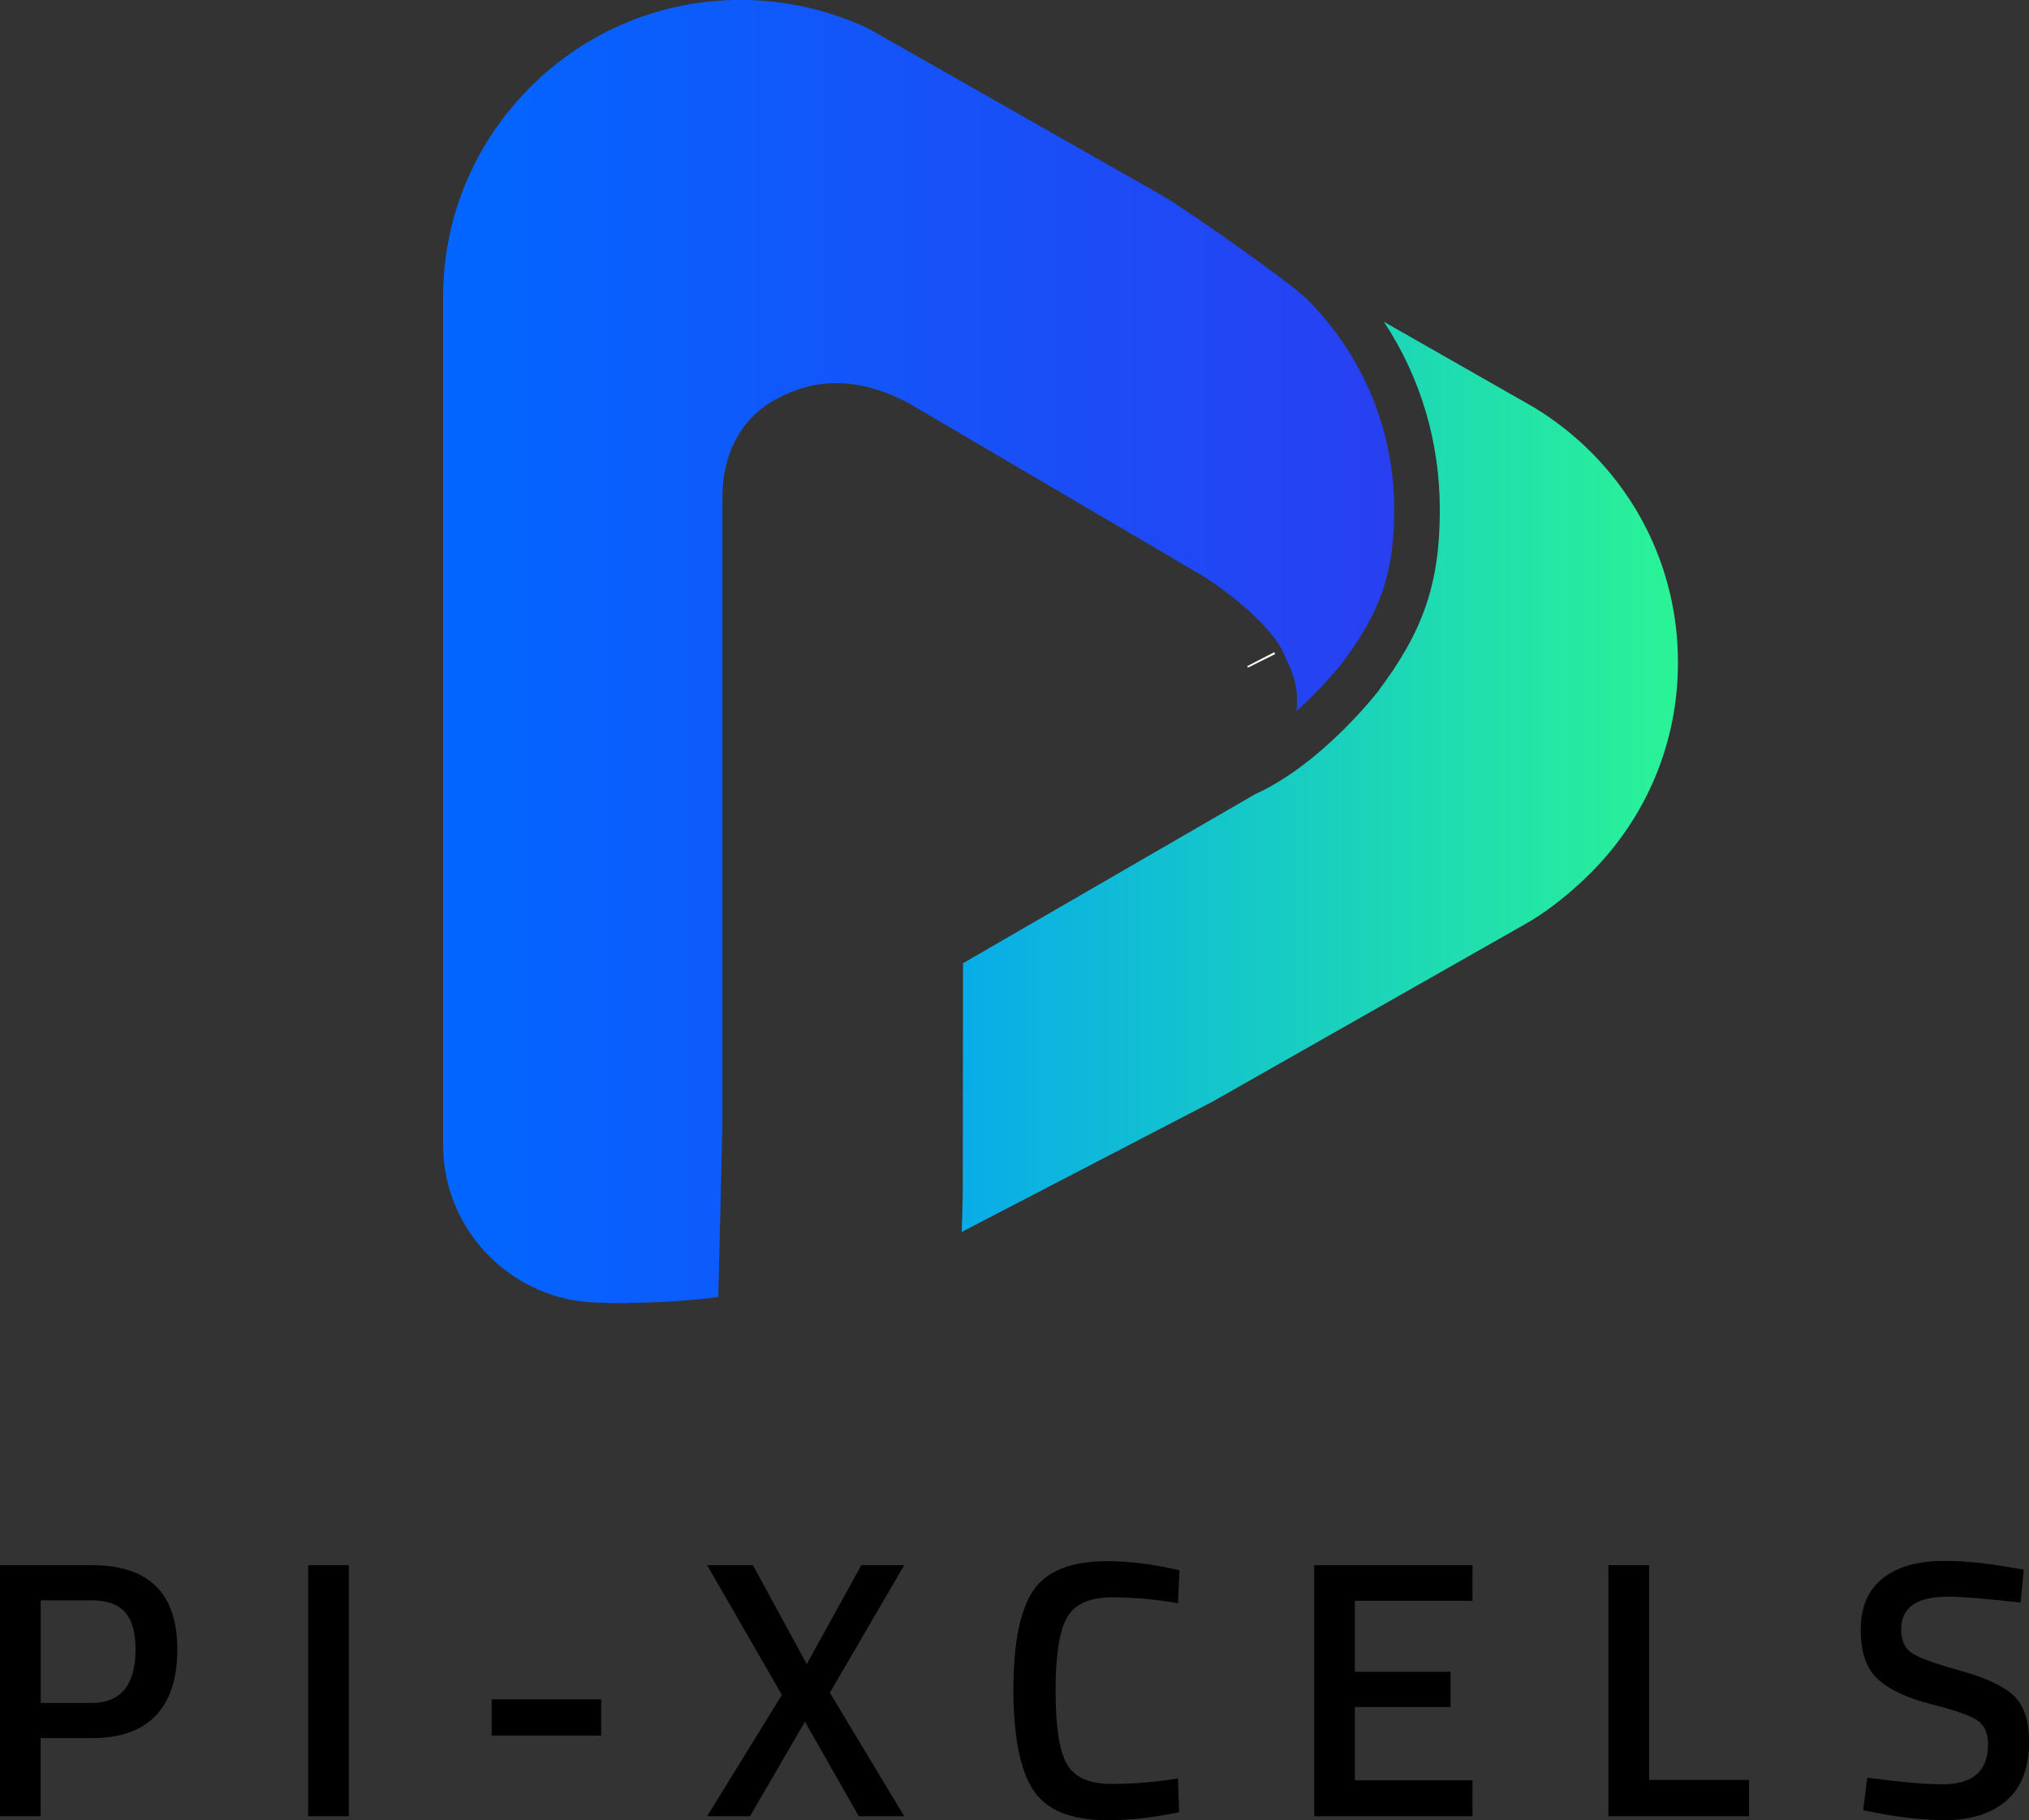 <?xml version="1.0" encoding="UTF-8"?><svg id="Layer_2" xmlns="http://www.w3.org/2000/svg" xmlns:xlink="http://www.w3.org/1999/xlink" viewBox="0 0 224.26 201.14"><rect x="0" y="0" width="224.26" height="201.14" fill="#333333" stroke="none"/><defs><style>.cls-1{fill:url(#linear-gradient);}.cls-2{fill:#fff;}.cls-3{fill:#2af396;}.cls-4{fill:url(#New_Gradient_Swatch_5);}</style><linearGradient id="linear-gradient" x1="48.97" y1="72" x2="154.08" y2="72" gradientUnits="userSpaceOnUse"><stop offset="0" stop-color="#0266ff"/><stop offset="1" stop-color="#2840f1"/></linearGradient><linearGradient id="New_Gradient_Swatch_5" x1="106.29" y1="85.85" x2="185.45" y2="85.85" gradientUnits="userSpaceOnUse"><stop offset="0" stop-color="#08ace8"/><stop offset="1" stop-color="#2af396"/></linearGradient></defs><g id="Layer_1-2"><g><g><g><path class="cls-3" d="m139.34,72.85c.03.06.06.13.09.19-.03-.06-.06-.13-.09-.19"/><path class="cls-2" d="m137.93,73.78l-.08-.17,2.99-1.54c.03.06.06.12.09.19v.02s-3,1.5-3,1.5Z"/></g><path d="m10.16,192.07h-5.67v8.63H0v-27.74h10.16c6.29,0,9.44,3.1,9.44,9.31,0,3.19-.79,5.62-2.37,7.29-1.58,1.67-3.94,2.51-7.07,2.51m-5.67-3.89h5.63c3.24,0,4.86-1.97,4.86-5.91,0-1.89-.39-3.27-1.17-4.13-.78-.86-2.01-1.3-3.68-1.3h-5.63v11.34Z"/><rect x="34.06" y="172.96" width="4.49" height="27.74"/><rect x="54.34" y="187.78" width="12.11" height="4.01"/><polygon points="83.22 172.96 89.17 183.89 95.2 172.96 99.94 172.96 91.72 187.05 99.94 200.7 94.92 200.7 88.97 190.25 82.89 200.7 78.16 200.7 86.42 187.29 78.16 172.96 83.22 172.96"/><path d="m122.42,201.14c-4.05,0-6.8-1.12-8.24-3.36-1.44-2.24-2.17-5.93-2.17-11.06s.73-8.78,2.19-10.95c1.46-2.17,4.2-3.26,8.22-3.26,2.4,0,5.05.34,7.94,1.01l-.16,3.64c-2.43-.43-4.86-.65-7.29-.65s-4.08.72-4.94,2.17c-.86,1.44-1.3,4.16-1.3,8.14s.42,6.7,1.26,8.14c.84,1.44,2.47,2.17,4.9,2.17s4.89-.2,7.37-.61l.12,3.73c-2.78.59-5.41.89-7.9.89"/><polygon points="145.26 200.7 145.26 172.96 162.75 172.96 162.75 176.89 149.75 176.89 149.75 184.74 160.32 184.74 160.32 188.63 149.75 188.63 149.75 196.73 162.75 196.73 162.75 200.7 145.26 200.7"/><polygon points="193.32 200.7 177.77 200.7 177.77 172.96 182.27 172.96 182.27 196.69 193.32 196.69 193.32 200.7"/><path d="m215.27,176.44c-3.43,0-5.14,1.2-5.14,3.6,0,1.24.41,2.13,1.22,2.65.81.53,2.6,1.17,5.37,1.94,2.77.77,4.72,1.69,5.85,2.75,1.13,1.07,1.7,2.75,1.7,5.04,0,2.92-.83,5.1-2.49,6.54-1.66,1.44-3.92,2.17-6.78,2.17-2.29,0-4.83-.27-7.61-.81l-1.46-.28.45-3.6c3.64.49,6.42.73,8.34.73,3.35,0,5.02-1.48,5.02-4.45,0-1.16-.38-2.02-1.13-2.57-.76-.55-2.46-1.16-5.1-1.82-2.65-.66-4.62-1.57-5.91-2.73-1.3-1.16-1.94-3-1.94-5.51s.82-4.41,2.45-5.69c1.63-1.28,3.89-1.92,6.78-1.92,2.08,0,4.54.24,7.37.73l1.42.24-.36,3.64c-3.78-.43-6.45-.65-8.02-.65"/></g><path class="cls-1" d="m69.18,144.01c-1.62,0-2.59-.05-2.6-.06h-.13c-9.65,0-17.48-7.84-17.48-17.46V32.88c0-8.79,3.43-17.04,9.64-23.25,6.21-6.21,14.47-9.64,23.26-9.64,4.89,0,9.79,1.11,14.18,3.2l32.6,18.53c2.44,1.43,13.89,9.42,15.81,11.34,6.21,6.22,9.64,14.48,9.64,23.26,0,6.98-1.48,11.29-5.86,17.08-.02.02-2.02,2.56-4.94,5.18.04-.42.06-.85.06-1.27,0-1.44-.41-2.96-1.23-4.53-1.32-3.84-7.73-8.16-8-8.35l-1.09-.73-32.63-19.16-.1-.06c-2.8-1.44-5.36-2.14-7.86-2.14-2.29,0-4.48.58-6.69,1.78-3.81,2.07-5.91,5.92-5.91,10.84v69.2s-.46,19.17-.46,19.17c-4.17.53-7.82.64-10.2.64Z"/><path class="cls-4" d="m106.41,132.02c0-.16,0-.34,0-.52v-.16s.03-24.9.03-24.9l32.27-18.67c7.26-3.29,13.27-10.95,13.53-11.28,5.09-6.74,6.9-12.01,6.9-20.15,0-7.52-2.12-14.63-6.18-20.78l16.54,9.43c2.29,1.38,4.44,3.06,6.35,4.97l.04.04c6.18,6.21,9.58,14.46,9.57,23.23,0,8.79-3.44,17.04-9.66,23.25-2.45,2.44-5.04,4.44-7.51,5.8l-34.3,19.47-27.69,14.38.11-4.12Z"/></g></g></svg>